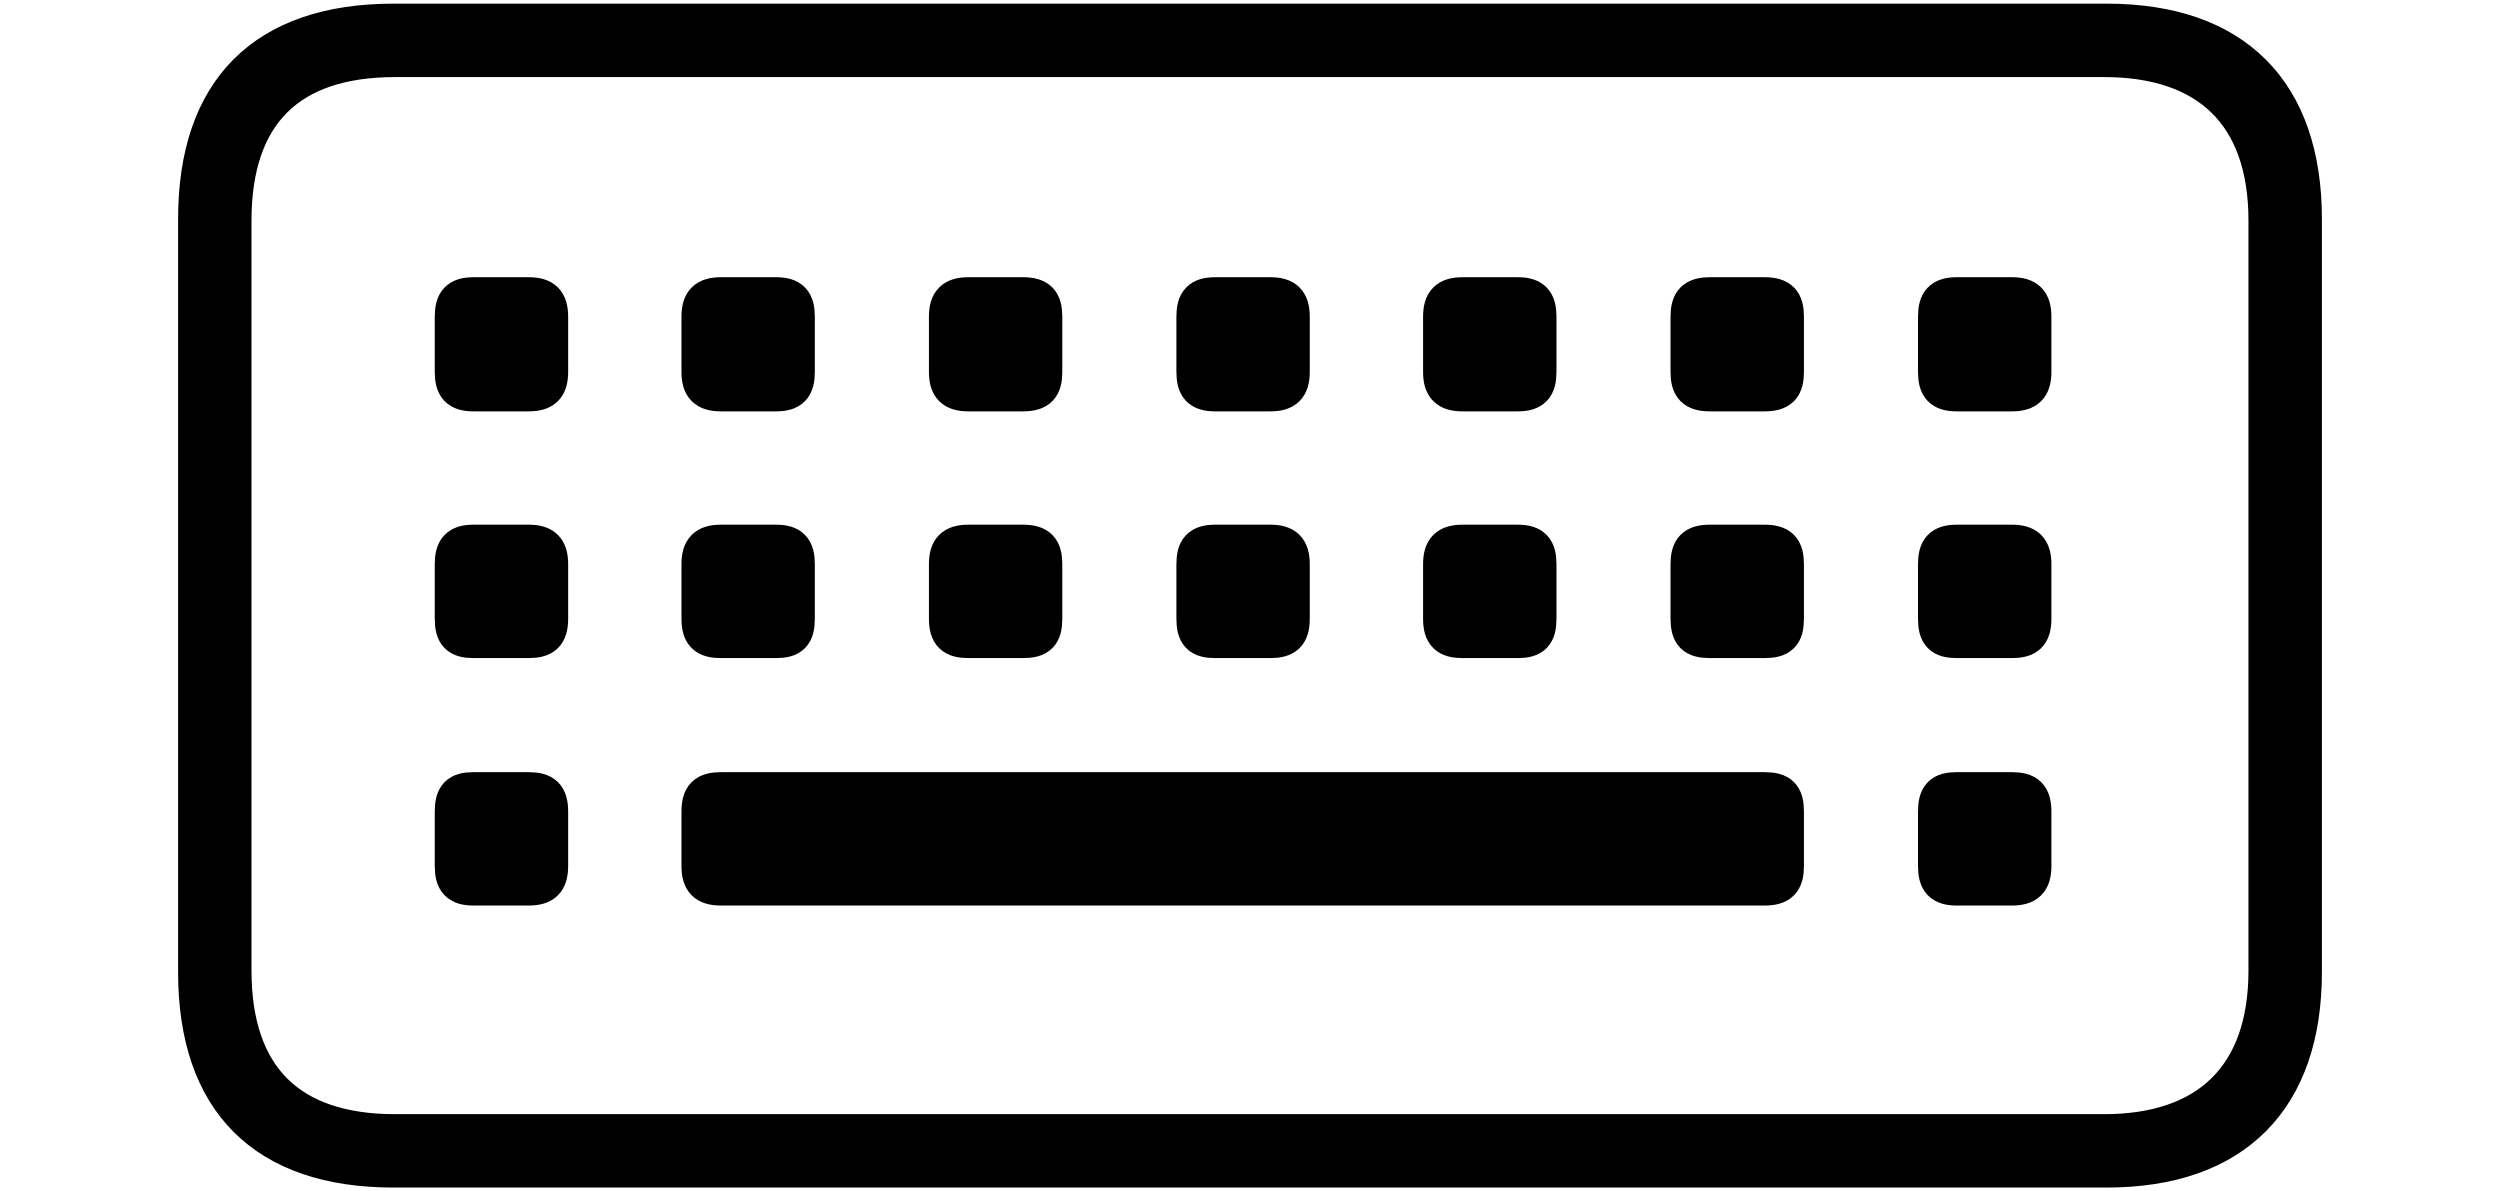 <svg width='69.889px' height='33.301px' direction='ltr' xmlns='http://www.w3.org/2000/svg' version='1.1'>
<g fill-rule='nonzero' transform='scale(1,-1) translate(0,-33.301)'>
<path fill='black' stroke='black' fill-opacity='1.0' stroke-width='1.0' d='
    M 11.0,0.602
    L 58.889,0.602
    C 62.477,0.602 64.41,2.578 64.41,6.123
    L 64.41,27.178
    C 64.41,30.744 62.477,32.699 58.889,32.699
    L 11.0,32.699
    C 7.391,32.699 5.479,30.787 5.479,27.178
    L 5.479,6.123
    C 5.479,2.514 7.391,0.602 11.0,0.602
    Z
    M 11.043,1.654
    C 8.078,1.654 6.531,3.201 6.531,6.166
    L 6.531,27.135
    C 6.531,30.121 8.078,31.646 11.043,31.646
    L 58.824,31.646
    C 61.703,31.646 63.357,30.121 63.357,27.135
    L 63.357,6.166
    C 63.357,3.201 61.703,1.654 58.824,1.654
    Z
    M 54.699,22.301
    L 56.246,22.301
    C 56.676,22.301 56.848,22.473 56.848,22.902
    L 56.848,24.449
    C 56.848,24.879 56.676,25.051 56.246,25.051
    L 54.699,25.051
    C 54.27,25.051 54.119,24.879 54.119,24.449
    L 54.119,22.902
    C 54.119,22.473 54.27,22.301 54.699,22.301
    Z
    M 47.803,22.301
    L 49.328,22.301
    C 49.779,22.301 49.93,22.473 49.93,22.902
    L 49.93,24.449
    C 49.93,24.879 49.779,25.051 49.328,25.051
    L 47.803,25.051
    C 47.352,25.051 47.201,24.879 47.201,24.449
    L 47.201,22.902
    C 47.201,22.473 47.352,22.301 47.803,22.301
    Z
    M 40.885,22.301
    L 42.432,22.301
    C 42.861,22.301 43.012,22.473 43.012,22.902
    L 43.012,24.449
    C 43.012,24.879 42.861,25.051 42.432,25.051
    L 40.885,25.051
    C 40.455,25.051 40.283,24.879 40.283,24.449
    L 40.283,22.902
    C 40.283,22.473 40.455,22.301 40.885,22.301
    Z
    M 33.967,22.301
    L 35.514,22.301
    C 35.943,22.301 36.115,22.473 36.115,22.902
    L 36.115,24.449
    C 36.115,24.879 35.943,25.051 35.514,25.051
    L 33.967,25.051
    C 33.537,25.051 33.387,24.879 33.387,24.449
    L 33.387,22.902
    C 33.387,22.473 33.537,22.301 33.967,22.301
    Z
    M 27.07,22.301
    L 28.596,22.301
    C 29.047,22.301 29.197,22.473 29.197,22.902
    L 29.197,24.449
    C 29.197,24.879 29.047,25.051 28.596,25.051
    L 27.07,25.051
    C 26.641,25.051 26.469,24.879 26.469,24.449
    L 26.469,22.902
    C 26.469,22.473 26.641,22.301 27.07,22.301
    Z
    M 20.152,22.301
    L 21.699,22.301
    C 22.129,22.301 22.279,22.473 22.279,22.902
    L 22.279,24.449
    C 22.279,24.879 22.129,25.051 21.699,25.051
    L 20.152,25.051
    C 19.723,25.051 19.551,24.879 19.551,24.449
    L 19.551,22.902
    C 19.551,22.473 19.723,22.301 20.152,22.301
    Z
    M 13.234,22.301
    L 14.781,22.301
    C 15.211,22.301 15.383,22.473 15.383,22.902
    L 15.383,24.449
    C 15.383,24.879 15.211,25.051 14.781,25.051
    L 13.234,25.051
    C 12.805,25.051 12.654,24.879 12.654,24.449
    L 12.654,22.902
    C 12.654,22.473 12.805,22.301 13.234,22.301
    Z
    M 27.07,15.404
    L 28.596,15.404
    C 29.047,15.404 29.197,15.555 29.197,16.006
    L 29.197,17.531
    C 29.197,17.961 29.047,18.133 28.596,18.133
    L 27.07,18.133
    C 26.641,18.133 26.469,17.961 26.469,17.531
    L 26.469,16.006
    C 26.469,15.555 26.641,15.404 27.07,15.404
    Z
    M 33.967,15.404
    L 35.514,15.404
    C 35.943,15.404 36.115,15.555 36.115,16.006
    L 36.115,17.531
    C 36.115,17.961 35.943,18.133 35.514,18.133
    L 33.967,18.133
    C 33.537,18.133 33.387,17.961 33.387,17.531
    L 33.387,16.006
    C 33.387,15.555 33.537,15.404 33.967,15.404
    Z
    M 40.885,15.404
    L 42.432,15.404
    C 42.861,15.404 43.012,15.555 43.012,16.006
    L 43.012,17.531
    C 43.012,17.961 42.861,18.133 42.432,18.133
    L 40.885,18.133
    C 40.455,18.133 40.283,17.961 40.283,17.531
    L 40.283,16.006
    C 40.283,15.555 40.455,15.404 40.885,15.404
    Z
    M 47.803,15.404
    L 49.328,15.404
    C 49.779,15.404 49.93,15.555 49.93,16.006
    L 49.93,17.531
    C 49.93,17.961 49.779,18.133 49.328,18.133
    L 47.803,18.133
    C 47.352,18.133 47.201,17.961 47.201,17.531
    L 47.201,16.006
    C 47.201,15.555 47.352,15.404 47.803,15.404
    Z
    M 20.152,15.404
    L 21.699,15.404
    C 22.129,15.404 22.279,15.555 22.279,16.006
    L 22.279,17.531
    C 22.279,17.961 22.129,18.133 21.699,18.133
    L 20.152,18.133
    C 19.723,18.133 19.551,17.961 19.551,17.531
    L 19.551,16.006
    C 19.551,15.555 19.723,15.404 20.152,15.404
    Z
    M 54.699,15.404
    L 56.246,15.404
    C 56.676,15.404 56.848,15.555 56.848,16.006
    L 56.848,17.531
    C 56.848,17.961 56.676,18.133 56.246,18.133
    L 54.699,18.133
    C 54.27,18.133 54.119,17.961 54.119,17.531
    L 54.119,16.006
    C 54.119,15.555 54.27,15.404 54.699,15.404
    Z
    M 13.234,15.404
    L 14.781,15.404
    C 15.211,15.404 15.383,15.555 15.383,16.006
    L 15.383,17.531
    C 15.383,17.961 15.211,18.133 14.781,18.133
    L 13.234,18.133
    C 12.805,18.133 12.654,17.961 12.654,17.531
    L 12.654,16.006
    C 12.654,15.555 12.805,15.404 13.234,15.404
    Z
    M 20.152,8.486
    L 49.328,8.486
    C 49.779,8.486 49.93,8.658 49.93,9.088
    L 49.93,10.613
    C 49.93,11.064 49.779,11.215 49.328,11.215
    L 20.152,11.215
    C 19.723,11.215 19.551,11.064 19.551,10.613
    L 19.551,9.088
    C 19.551,8.658 19.723,8.486 20.152,8.486
    Z
    M 54.699,8.486
    L 56.246,8.486
    C 56.676,8.486 56.848,8.658 56.848,9.088
    L 56.848,10.613
    C 56.848,11.064 56.676,11.215 56.246,11.215
    L 54.699,11.215
    C 54.27,11.215 54.119,11.064 54.119,10.613
    L 54.119,9.088
    C 54.119,8.658 54.27,8.486 54.699,8.486
    Z
    M 13.234,8.486
    L 14.781,8.486
    C 15.211,8.486 15.383,8.658 15.383,9.088
    L 15.383,10.613
    C 15.383,11.064 15.211,11.215 14.781,11.215
    L 13.234,11.215
    C 12.805,11.215 12.654,11.064 12.654,10.613
    L 12.654,9.088
    C 12.654,8.658 12.805,8.486 13.234,8.486
    Z
' />
</g>
</svg>